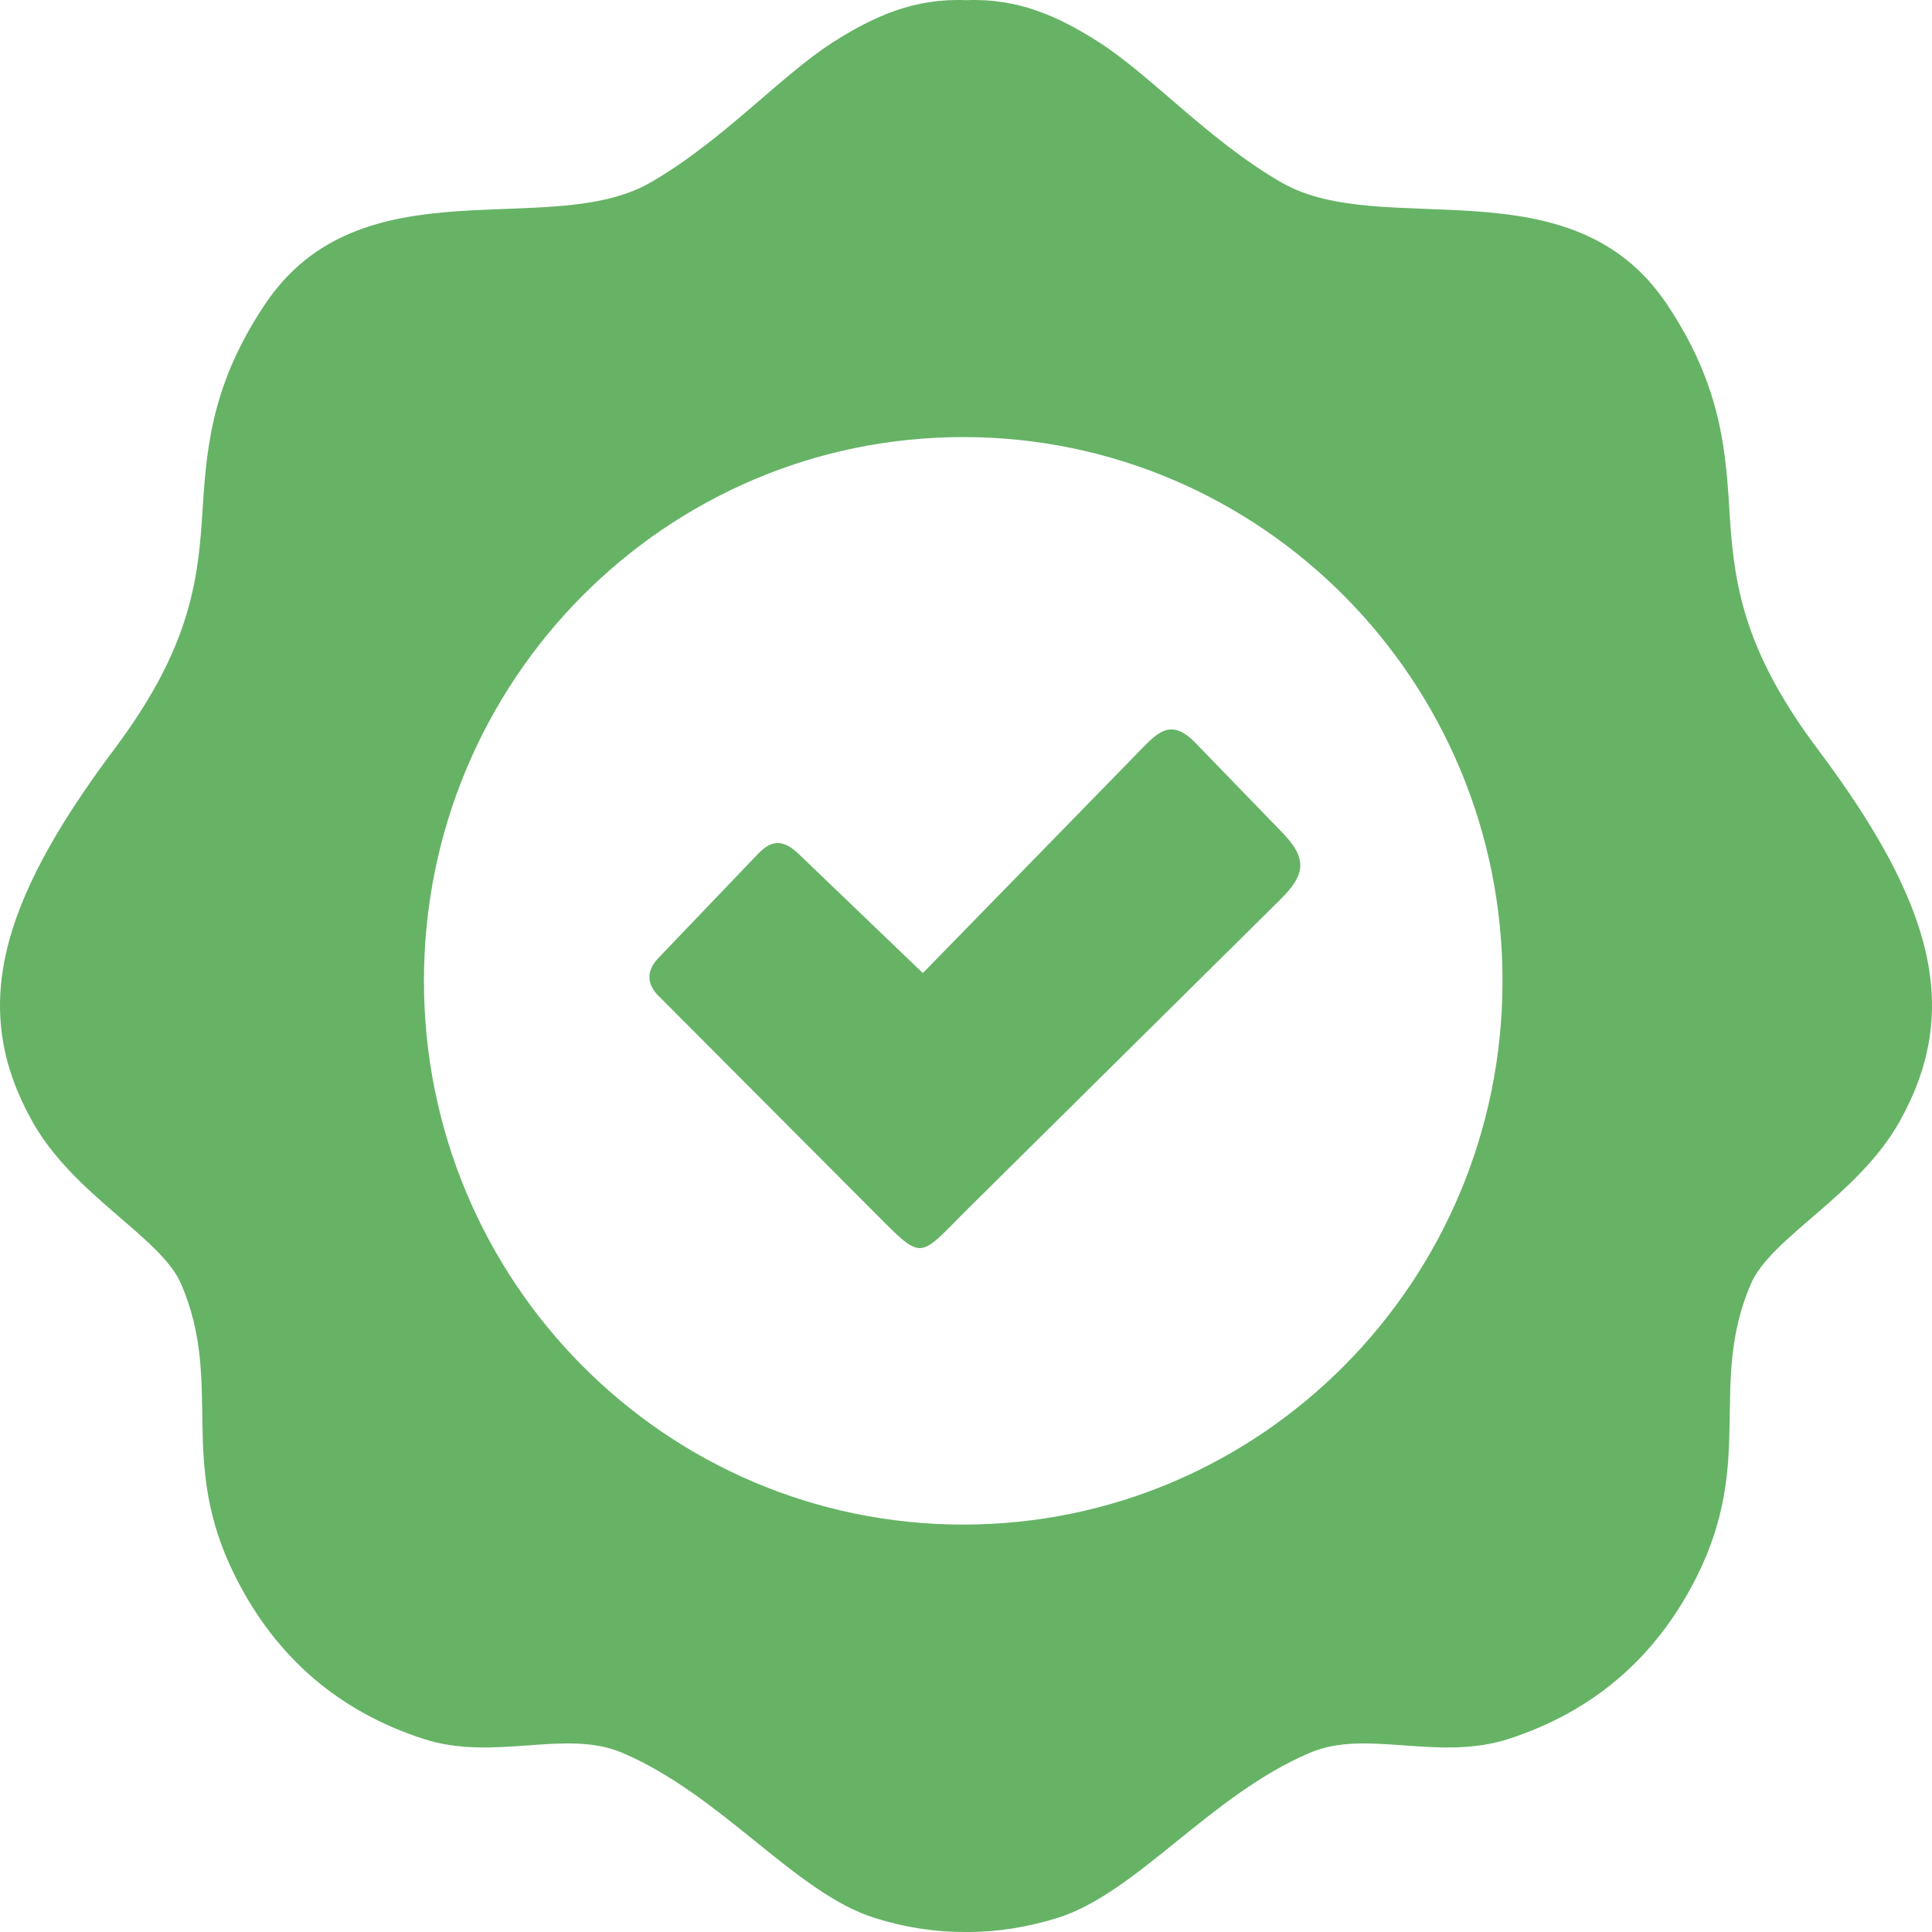 <svg width="44" height="44" viewBox="0 0 44 44" fill="none" xmlns="http://www.w3.org/2000/svg">
<path fill-rule="evenodd" clip-rule="evenodd" d="M22.001 0.004C23.172 -0.046 24.096 0.365 25.027 0.961C26.209 1.716 27.541 3.21 29.184 4.156C31.494 5.488 35.776 3.651 37.968 6.936C39.246 8.85 39.307 10.351 39.4 11.835C39.504 13.435 39.78 14.908 41.406 17.074C44.095 20.659 44.653 23.045 43.267 25.533C42.322 27.23 40.335 28.172 39.873 29.244C38.895 31.53 39.977 33.252 38.638 35.916C37.707 37.765 36.271 38.981 34.359 39.602C32.747 40.126 31.125 39.368 29.836 39.917C27.566 40.877 25.894 43.112 24.085 43.679C23.387 43.895 22.692 44.004 22.001 44C21.307 44.004 20.612 43.899 19.917 43.679C18.113 43.112 16.437 40.881 14.167 39.917C12.874 39.368 11.255 40.126 9.644 39.602C7.732 38.981 6.296 37.765 5.365 35.916C4.022 33.252 5.107 31.53 4.126 29.244C3.664 28.172 1.677 27.23 0.732 25.533C-0.654 23.045 -0.092 20.659 2.594 17.074C4.219 14.908 4.495 13.435 4.599 11.835C4.696 10.351 4.753 8.85 6.031 6.936C8.223 3.651 12.505 5.488 14.815 4.156C16.458 3.21 17.787 1.716 18.972 0.961C19.907 0.365 20.831 -0.046 22.001 0.004ZM18.202 19.46L21.017 22.161L25.861 17.197C26.341 16.706 26.642 16.312 27.233 16.926L29.152 18.908C29.782 19.536 29.75 19.904 29.156 20.489L22.112 27.461C20.859 28.699 21.078 28.775 19.806 27.504L14.972 22.655C14.707 22.367 14.736 22.074 15.026 21.785L17.253 19.457C17.586 19.103 17.855 19.125 18.202 19.46ZM21.937 9.954C28.722 9.954 34.219 15.5 34.219 22.338C34.219 29.179 28.719 34.721 21.937 34.721C15.151 34.721 9.655 29.176 9.655 22.338C9.655 15.496 15.155 9.954 21.937 9.954Z" fill="#008000" fill-opacity="0.6"/>
</svg>
